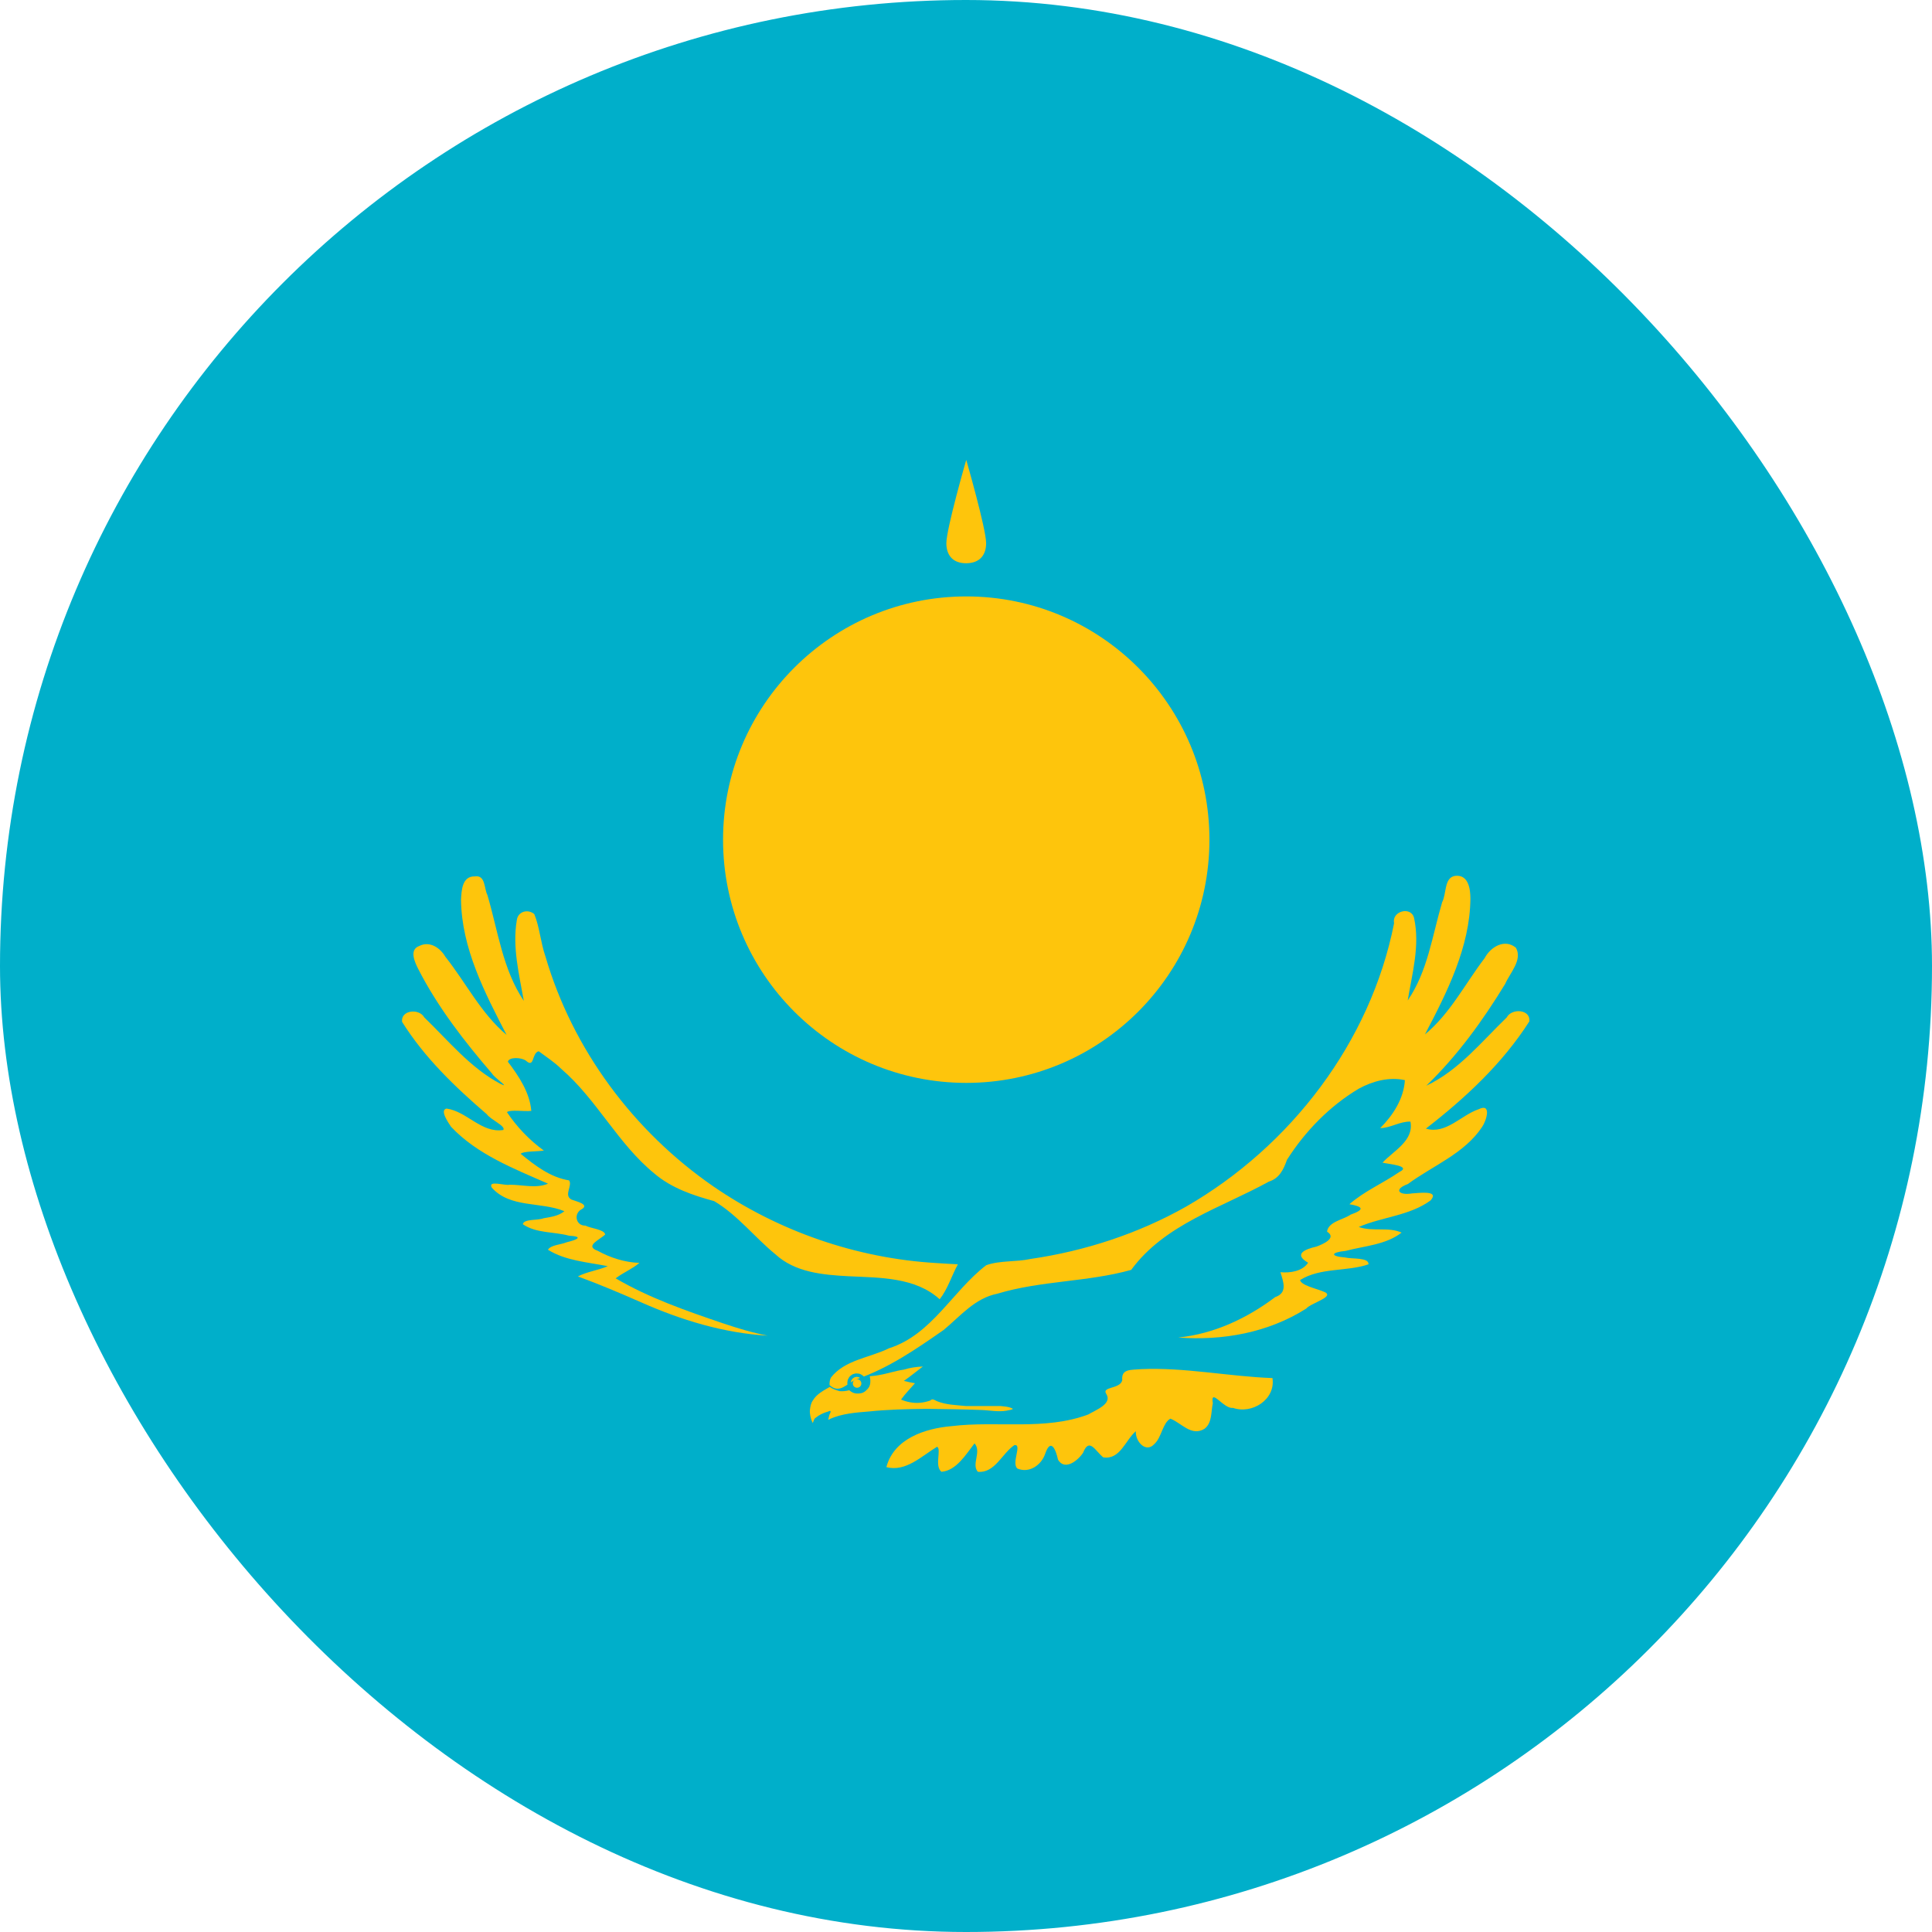 <svg width="24" height="24" viewBox="0 0 24 24" fill="none" xmlns="http://www.w3.org/2000/svg">
<rect width="24" height="24" rx="12" fill="#00AFCA"/>
<path d="M12.004 13.452C13.672 13.452 15.024 12.099 15.024 10.431C15.024 8.762 13.672 7.409 12.004 7.409C10.335 7.409 8.982 8.762 8.982 10.431C8.982 12.099 10.335 13.452 12.004 13.452Z" fill="#FEC50C"/>
<path d="M12.003 6.997C12.182 6.995 12.25 6.883 12.25 6.748C12.25 6.568 12.003 5.713 12.003 5.713C12.003 5.713 11.756 6.568 11.756 6.748C11.756 6.883 11.823 6.997 12.003 6.997Z" fill="#FEC50C"/>
<path d="M11.464 16.975C11.384 16.979 11.305 16.99 11.228 17.014C11.122 17.029 11.021 17.065 10.917 17.082L10.875 17.089L10.804 17.096C10.809 17.115 10.812 17.135 10.812 17.154C10.812 17.175 10.81 17.194 10.804 17.21C10.8 17.226 10.786 17.246 10.774 17.258C10.759 17.274 10.744 17.288 10.725 17.297C10.707 17.306 10.687 17.31 10.667 17.311C10.646 17.312 10.626 17.311 10.606 17.304C10.586 17.297 10.567 17.285 10.55 17.27C10.529 17.275 10.507 17.279 10.487 17.281C10.466 17.283 10.447 17.283 10.428 17.281C10.407 17.275 10.385 17.268 10.365 17.26C10.345 17.252 10.325 17.241 10.307 17.229C10.23 17.274 10.145 17.317 10.099 17.395C10.072 17.431 10.067 17.472 10.061 17.515C10.057 17.567 10.071 17.623 10.093 17.672C10.102 17.686 10.108 17.62 10.134 17.611C10.176 17.576 10.23 17.55 10.284 17.536C10.329 17.513 10.323 17.538 10.304 17.573C10.3 17.592 10.274 17.663 10.309 17.627C10.461 17.56 10.629 17.547 10.793 17.534C11.031 17.509 11.27 17.504 11.509 17.501C11.733 17.504 11.958 17.507 12.182 17.515C12.289 17.518 12.397 17.542 12.503 17.524C12.528 17.517 12.568 17.516 12.583 17.501C12.535 17.473 12.479 17.472 12.425 17.466H11.997C11.878 17.454 11.754 17.452 11.642 17.407C11.612 17.395 11.584 17.367 11.556 17.398C11.513 17.413 11.467 17.423 11.423 17.426C11.344 17.432 11.265 17.416 11.193 17.386C11.245 17.314 11.308 17.25 11.366 17.183C11.319 17.175 11.274 17.166 11.228 17.154C11.31 17.098 11.385 17.035 11.464 16.975Z" fill="#FEC50C"/>
<path d="M14.961 17.75C14.799 17.848 14.675 17.675 14.539 17.623C14.442 17.676 14.432 17.852 14.342 17.936C14.233 18.059 14.1 17.901 14.11 17.779C13.98 17.889 13.915 18.137 13.705 18.104C13.605 18.023 13.531 17.852 13.455 18.046C13.393 18.141 13.228 18.276 13.143 18.133C13.116 18.006 13.053 17.858 12.984 18.058C12.937 18.2 12.786 18.305 12.639 18.243C12.559 18.177 12.703 17.934 12.601 17.952C12.448 18.053 12.36 18.303 12.147 18.283C12.064 18.19 12.197 18.033 12.106 17.93C11.999 18.067 11.88 18.269 11.695 18.283C11.605 18.211 11.698 18.003 11.641 17.972C11.451 18.086 11.251 18.289 11.011 18.225C11.105 17.869 11.494 17.744 11.821 17.716C12.385 17.647 12.977 17.774 13.519 17.571C13.607 17.517 13.819 17.442 13.744 17.318C13.677 17.221 13.918 17.259 13.941 17.145C13.927 17 14.051 17.02 14.174 17.008C14.721 16.984 15.261 17.099 15.807 17.119C15.848 17.385 15.553 17.572 15.316 17.489C15.203 17.508 15.033 17.229 15.066 17.432C15.043 17.538 15.059 17.679 14.961 17.75V17.75ZM10.305 17.206C10.431 17.322 10.52 17.184 10.639 17.134C11.036 16.997 11.383 16.758 11.724 16.52C11.931 16.348 12.111 16.126 12.389 16.071C12.931 15.907 13.508 15.927 14.052 15.775C14.467 15.208 15.171 15.005 15.761 14.679C15.893 14.638 15.944 14.529 15.987 14.408C16.212 14.053 16.519 13.738 16.881 13.523C17.053 13.429 17.258 13.375 17.452 13.418C17.438 13.649 17.305 13.854 17.145 14.014C17.276 14.012 17.389 13.929 17.521 13.933C17.567 14.171 17.311 14.295 17.174 14.443C17.25 14.461 17.541 14.483 17.383 14.559C17.18 14.699 16.949 14.796 16.763 14.959C16.935 14.989 16.955 15.026 16.779 15.088C16.685 15.153 16.502 15.175 16.485 15.3C16.615 15.38 16.425 15.46 16.352 15.486C16.211 15.518 16.064 15.579 16.25 15.686C16.18 15.792 16.029 15.815 15.906 15.804C15.943 15.925 15.997 16.06 15.841 16.113C15.49 16.378 15.078 16.571 14.637 16.615C15.188 16.657 15.755 16.555 16.226 16.256C16.288 16.182 16.614 16.103 16.432 16.041C16.346 16.006 16.162 15.966 16.15 15.901C16.405 15.743 16.726 15.799 17 15.706C17.007 15.617 16.792 15.642 16.711 15.621C16.519 15.606 16.531 15.557 16.716 15.539C16.95 15.477 17.215 15.464 17.411 15.312C17.251 15.238 17.05 15.303 16.879 15.242C17.169 15.116 17.511 15.103 17.771 14.912C17.889 14.78 17.619 14.822 17.54 14.825C17.38 14.853 17.305 14.776 17.488 14.709C17.799 14.48 18.193 14.33 18.412 13.998C18.464 13.923 18.534 13.698 18.369 13.779C18.152 13.851 17.96 14.096 17.713 14.02C18.201 13.642 18.665 13.211 18.998 12.688C19.016 12.537 18.779 12.521 18.717 12.639C18.404 12.941 18.12 13.298 17.718 13.487C18.103 13.116 18.421 12.677 18.698 12.222C18.757 12.086 18.917 11.923 18.831 11.773C18.691 11.657 18.516 11.763 18.443 11.902C18.2 12.22 18.015 12.591 17.701 12.85C17.975 12.327 18.259 11.769 18.266 11.165C18.266 11.041 18.241 10.858 18.072 10.881C17.938 10.905 17.97 11.105 17.915 11.207C17.793 11.619 17.736 12.066 17.487 12.428C17.543 12.092 17.641 11.743 17.566 11.404C17.53 11.253 17.286 11.318 17.318 11.468C17.026 12.946 16.033 14.24 14.736 14.988C14.142 15.324 13.478 15.541 12.803 15.639C12.621 15.679 12.425 15.655 12.251 15.717C11.83 16.04 11.575 16.58 11.043 16.749C10.804 16.867 10.493 16.892 10.322 17.113C10.307 17.142 10.304 17.174 10.305 17.206" fill="#FEC50C"/>
<path d="M11.899 15.706C11.821 15.848 11.774 16.012 11.673 16.14C11.369 15.864 10.929 15.873 10.543 15.854C10.225 15.837 9.878 15.808 9.632 15.581C9.373 15.369 9.162 15.093 8.872 14.921C8.608 14.849 8.341 14.759 8.129 14.578C7.675 14.208 7.415 13.659 6.971 13.277C6.887 13.194 6.787 13.13 6.692 13.059C6.602 13.081 6.643 13.275 6.533 13.176C6.473 13.133 6.323 13.129 6.309 13.189C6.445 13.368 6.581 13.572 6.6 13.8C6.507 13.81 6.343 13.781 6.297 13.815C6.42 13.999 6.577 14.163 6.756 14.293C6.67 14.306 6.501 14.299 6.468 14.333C6.646 14.478 6.836 14.626 7.069 14.663C7.116 14.726 6.999 14.847 7.098 14.901C7.155 14.924 7.343 14.963 7.214 15.028C7.124 15.088 7.158 15.228 7.272 15.225C7.344 15.262 7.505 15.271 7.518 15.335C7.454 15.4 7.255 15.477 7.425 15.538C7.583 15.625 7.763 15.682 7.943 15.688C7.853 15.765 7.741 15.808 7.648 15.88C8.064 16.124 8.526 16.284 8.982 16.439C9.164 16.5 9.348 16.556 9.536 16.592C8.989 16.56 8.46 16.398 7.962 16.177C7.704 16.063 7.444 15.954 7.179 15.856C7.295 15.796 7.429 15.781 7.55 15.729C7.3 15.679 7.027 15.662 6.807 15.525C6.841 15.465 6.968 15.462 7.039 15.432C7.172 15.4 7.254 15.361 7.067 15.35C6.878 15.299 6.662 15.322 6.495 15.208C6.506 15.139 6.68 15.163 6.751 15.134C6.84 15.118 6.939 15.106 7.011 15.046C6.719 14.925 6.337 15.01 6.109 14.753C6.056 14.655 6.273 14.733 6.334 14.717C6.491 14.717 6.659 14.767 6.808 14.704C6.383 14.517 5.928 14.342 5.603 13.997C5.567 13.942 5.46 13.79 5.547 13.771C5.799 13.805 5.982 14.08 6.252 14.037C6.287 13.989 6.095 13.91 6.047 13.841C5.653 13.503 5.271 13.136 4.995 12.694C4.976 12.546 5.208 12.524 5.27 12.638C5.571 12.928 5.842 13.266 6.217 13.464C6.35 13.529 6.141 13.388 6.113 13.337C5.767 12.935 5.437 12.51 5.195 12.036C5.152 11.951 5.08 11.796 5.209 11.751C5.339 11.686 5.468 11.774 5.533 11.886C5.788 12.207 5.975 12.589 6.293 12.856C6.022 12.332 5.734 11.78 5.727 11.176C5.733 11.059 5.741 10.882 5.899 10.887C6.033 10.867 6.012 11.037 6.055 11.119C6.186 11.562 6.244 12.042 6.507 12.433C6.449 12.104 6.363 11.766 6.42 11.431C6.433 11.322 6.557 11.288 6.637 11.355C6.703 11.514 6.716 11.711 6.776 11.882C7.114 13.039 7.873 14.056 8.863 14.739C9.677 15.298 10.644 15.632 11.631 15.69C11.721 15.697 11.81 15.7 11.899 15.706" fill="#FEC50C"/>
<path d="M10.647 17.239C10.676 17.239 10.7 17.216 10.7 17.186C10.7 17.157 10.676 17.133 10.647 17.133C10.617 17.133 10.594 17.157 10.594 17.186C10.594 17.216 10.617 17.239 10.647 17.239Z" fill="#FEC50C"/>
<path d="M10.643 17.199C10.655 17.199 10.664 17.19 10.664 17.178C10.664 17.166 10.655 17.156 10.643 17.156C10.631 17.156 10.621 17.166 10.621 17.178C10.621 17.19 10.631 17.199 10.643 17.199Z" fill="#FEC50C" stroke="#00AFCA" stroke-width="0.191"/>
</svg>

